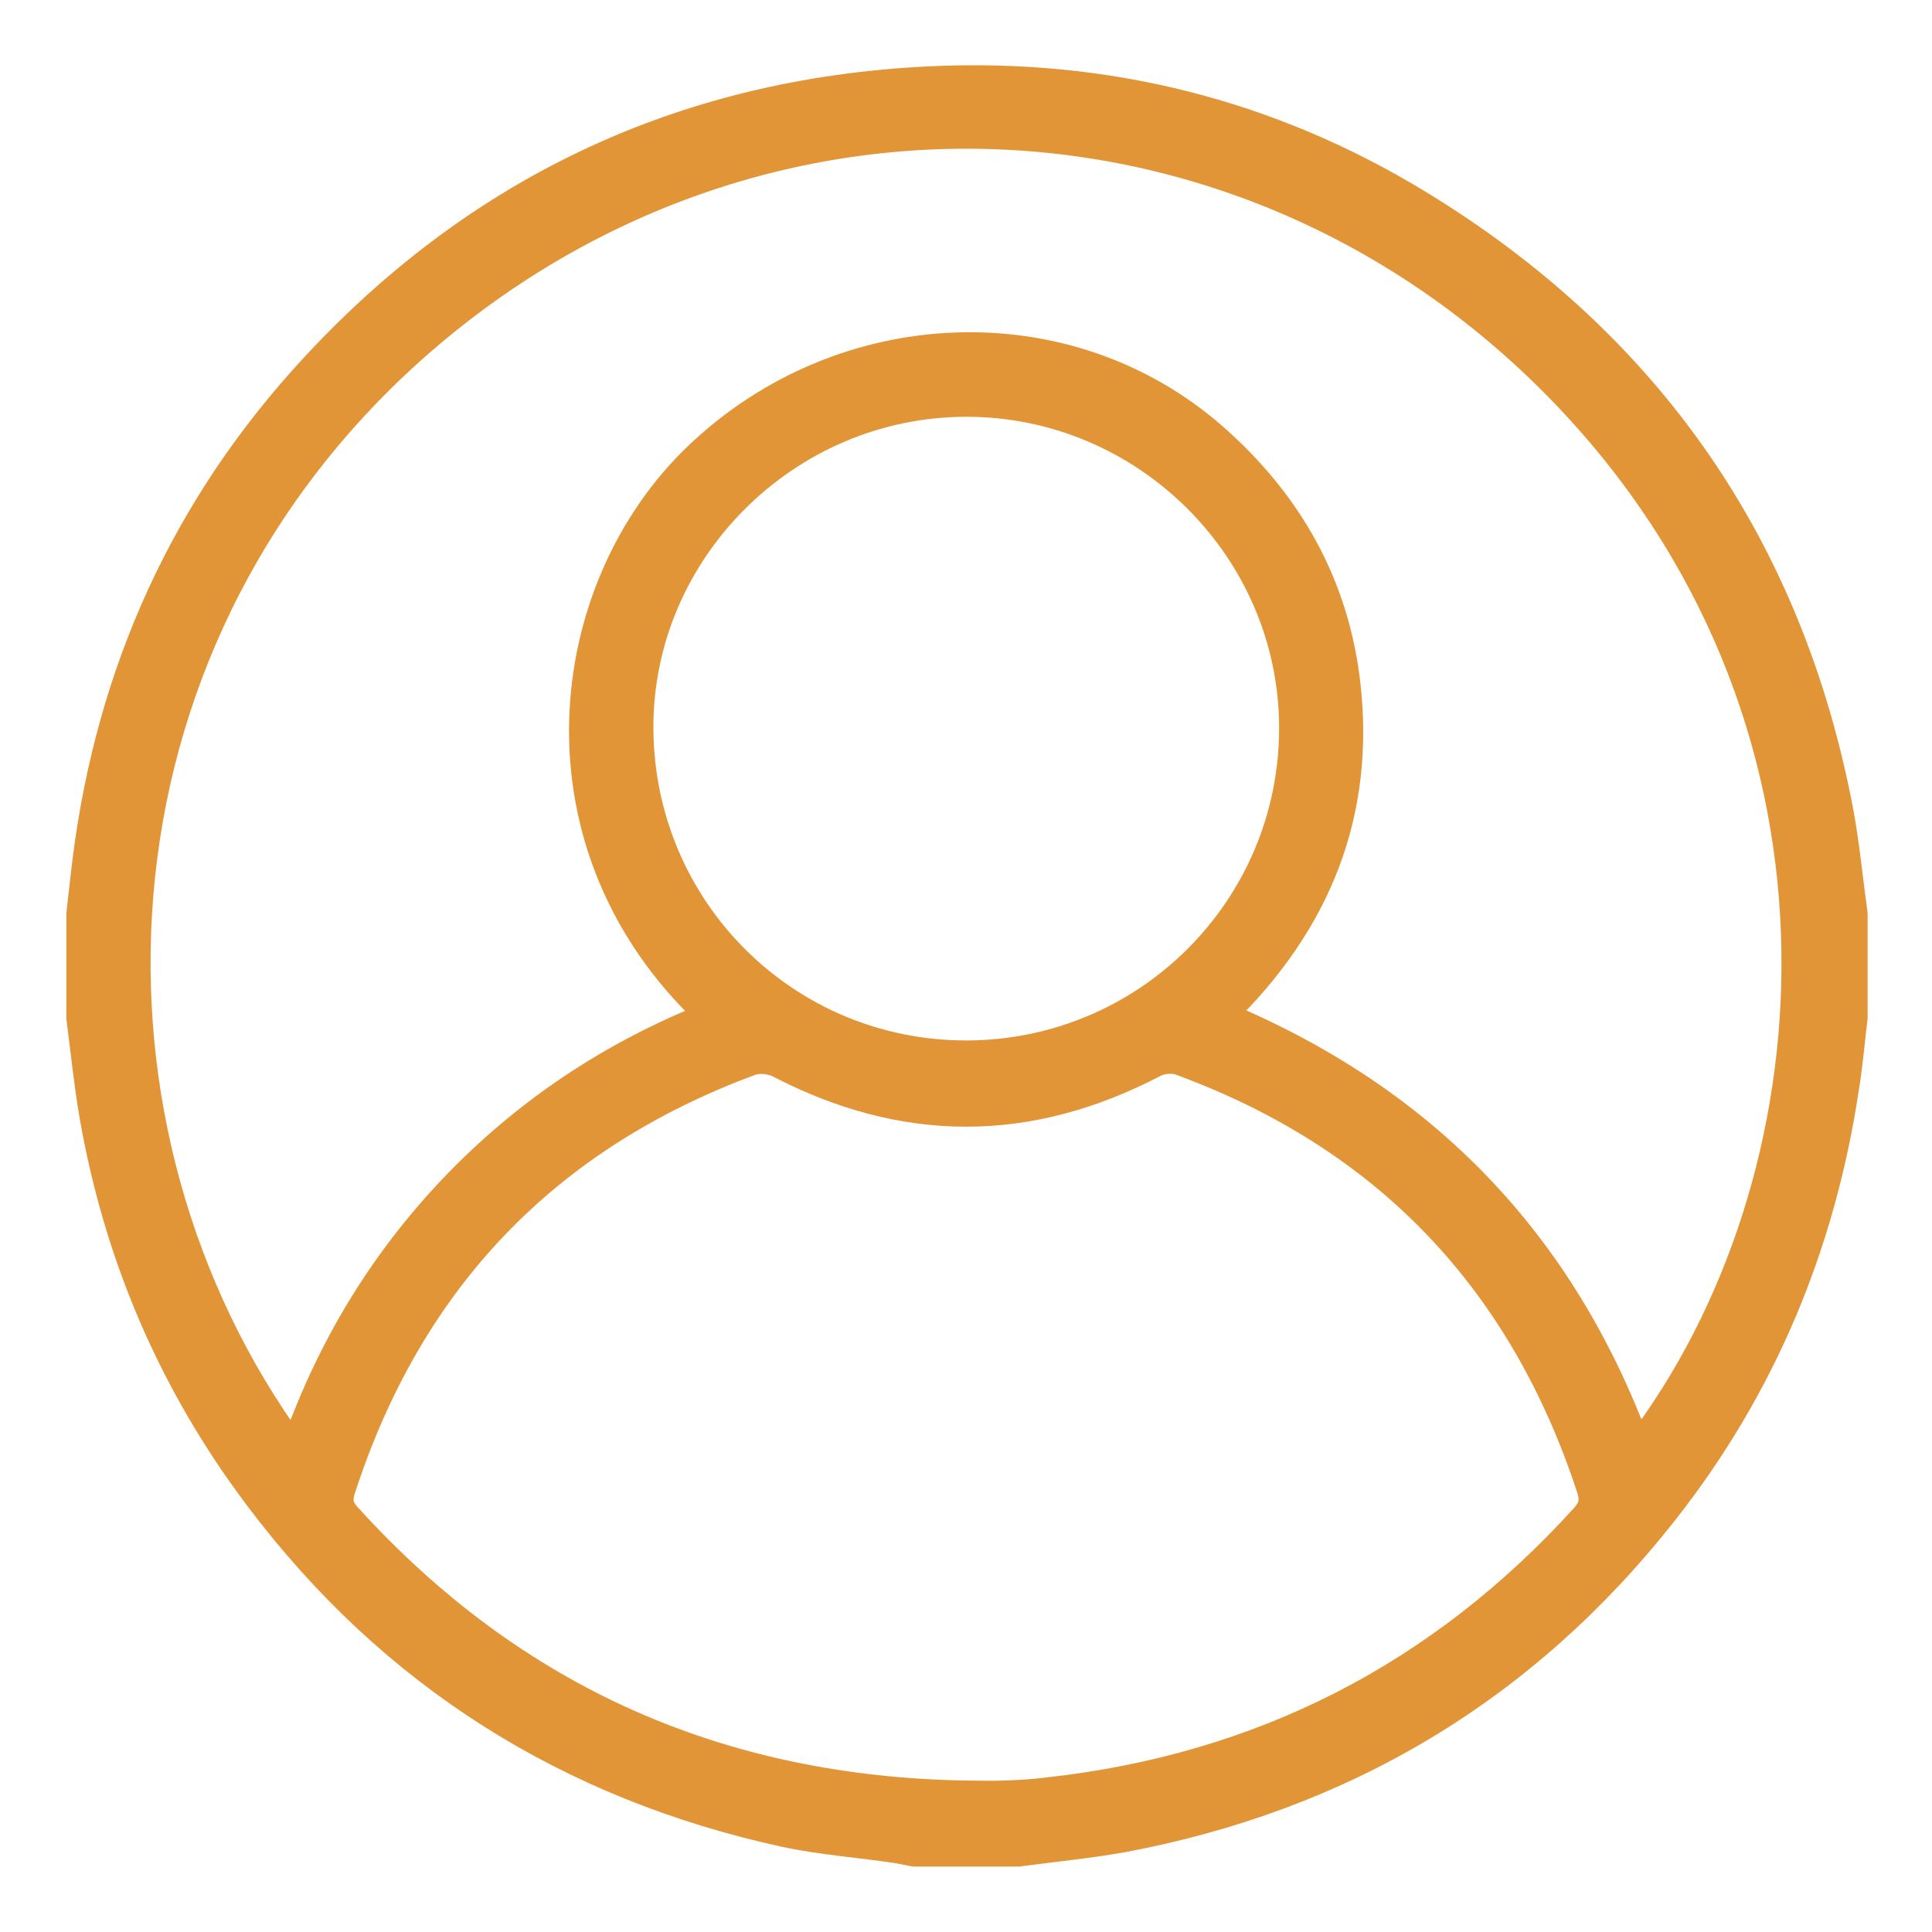 <svg width="15" height="15" viewBox="0 0 15 15" fill="none" xmlns="http://www.w3.org/2000/svg">
<path d="M7.906 14.392C7.637 14.392 7.367 14.392 7.098 14.392C7.055 14.385 7.012 14.374 6.969 14.367C6.678 14.323 6.38 14.302 6.093 14.241C4.413 13.874 3.042 13.014 2.004 11.637C1.333 10.749 0.906 9.753 0.716 8.659C0.673 8.408 0.648 8.156 0.615 7.904C0.615 7.635 0.615 7.365 0.615 7.095C0.626 6.998 0.637 6.901 0.648 6.804C0.809 5.344 1.358 4.049 2.335 2.952C3.634 1.496 5.267 0.708 7.217 0.615C8.577 0.55 9.855 0.866 11.018 1.575C12.806 2.665 13.904 4.247 14.292 6.311C14.339 6.57 14.364 6.833 14.4 7.095C14.4 7.365 14.4 7.635 14.4 7.904C14.378 8.08 14.364 8.26 14.335 8.436C14.152 9.663 13.693 10.77 12.924 11.745C11.84 13.122 10.426 13.964 8.706 14.284C8.437 14.331 8.172 14.356 7.906 14.392ZM2.284 11.238C2.557 10.461 2.966 9.789 3.523 9.206C4.083 8.623 4.74 8.185 5.497 7.883C4.086 6.559 4.327 4.567 5.415 3.531C6.545 2.456 8.286 2.391 9.421 3.38C10.009 3.894 10.372 4.531 10.462 5.308C10.577 6.315 10.236 7.163 9.503 7.879C11.065 8.534 12.134 9.645 12.716 11.227C14.263 9.195 14.572 5.682 12.224 3.15C9.794 0.532 5.874 0.345 3.211 2.715C0.594 5.052 0.486 8.782 2.284 11.238ZM7.497 13.924C7.594 13.924 7.694 13.928 7.791 13.924C7.906 13.921 8.024 13.914 8.139 13.899C9.79 13.716 11.176 13.007 12.293 11.777C12.354 11.709 12.371 11.655 12.343 11.565C11.815 9.947 10.76 8.836 9.162 8.249C9.105 8.228 9.019 8.235 8.965 8.264C7.988 8.775 7.019 8.775 6.043 8.267C5.985 8.239 5.896 8.228 5.835 8.249C4.237 8.839 3.182 9.95 2.658 11.569C2.633 11.652 2.643 11.705 2.704 11.77C3.99 13.187 5.591 13.892 7.497 13.924ZM7.507 8.178C8.904 8.174 10.031 7.045 10.031 5.653C10.031 4.268 8.886 3.132 7.497 3.136C6.107 3.139 4.962 4.286 4.973 5.664C4.984 7.063 6.111 8.181 7.507 8.178Z" fill="#E29537" stroke="#E29537" stroke-width="0.2" stroke-miterlimit="10"/>
</svg>
